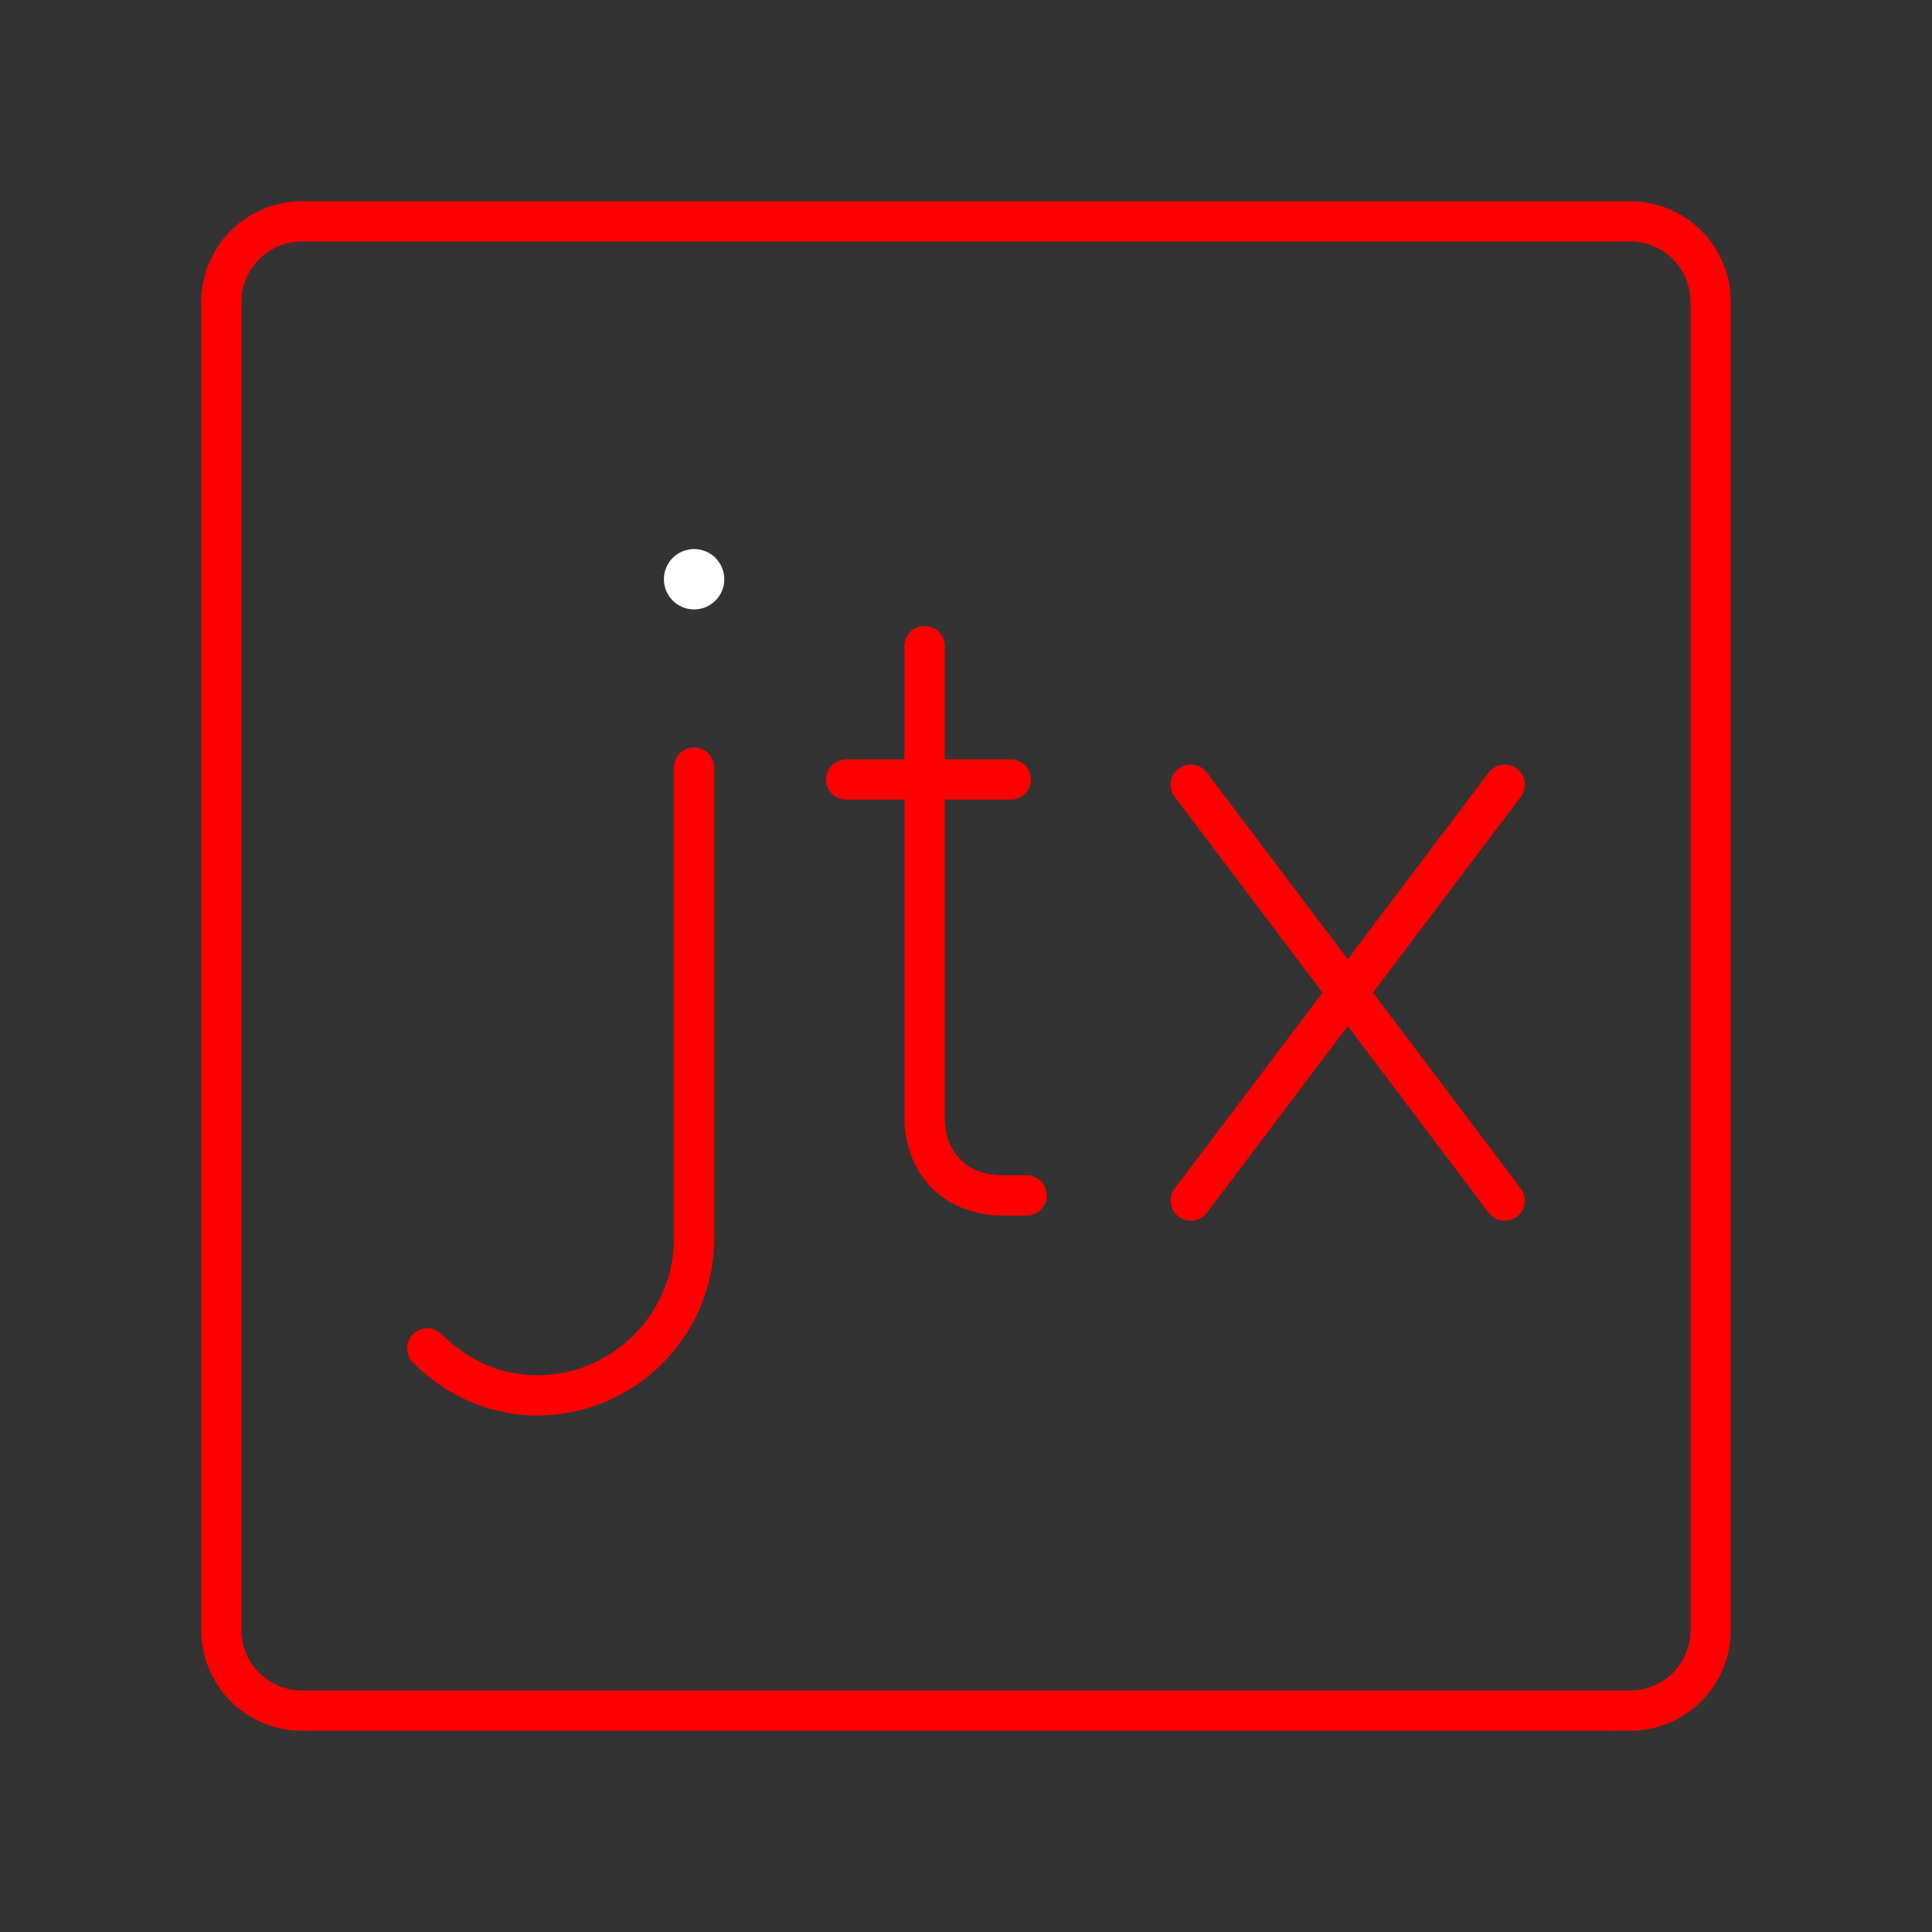<?xml version="1.0" encoding="UTF-8"?><svg id="a" xmlns="http://www.w3.org/2000/svg" viewBox="0 0 48 48"><rect x="0" y="0" width="48" height="48" fill="#333333" stroke="none"/><defs><style>.m{fill:#fff;}.n{fill:none;stroke:#FF0000;stroke-linecap:round;stroke-linejoin:round;}</style></defs><path id="b" class="n" d="M40.5,5.5H7.5c-1.105,0-2,.895-2,2V40.5c0,1.105,.895,2,2,2H40.5c1.105,0,2-.895,2-2V7.5c0-1.105-.895-2-2-2Z"/><g><g id="c"><line id="d" class="n" x1="37.384" y1="19.495" x2="29.585" y2="29.829"/><line id="e" class="n" x1="37.384" y1="29.829" x2="29.585" y2="19.495"/></g><g id="f"><path id="g" class="n" d="M22.971,16.051v11.699c0,1.17,.78,1.95,1.95,1.95h.585"/><line id="h" class="n" x1="21.021" y1="19.366" x2="25.115" y2="19.366"/></g><g id="i"><g id="j"><path id="k" class="n" d="M17.245,19.07v11.699c0,2.145-1.755,3.9-3.9,3.9h0c-.975,0-1.95-.39-2.73-1.17"/></g><circle id="l" class="m" cx="17.245" cy="14.391" r=".75"/></g></g></svg>